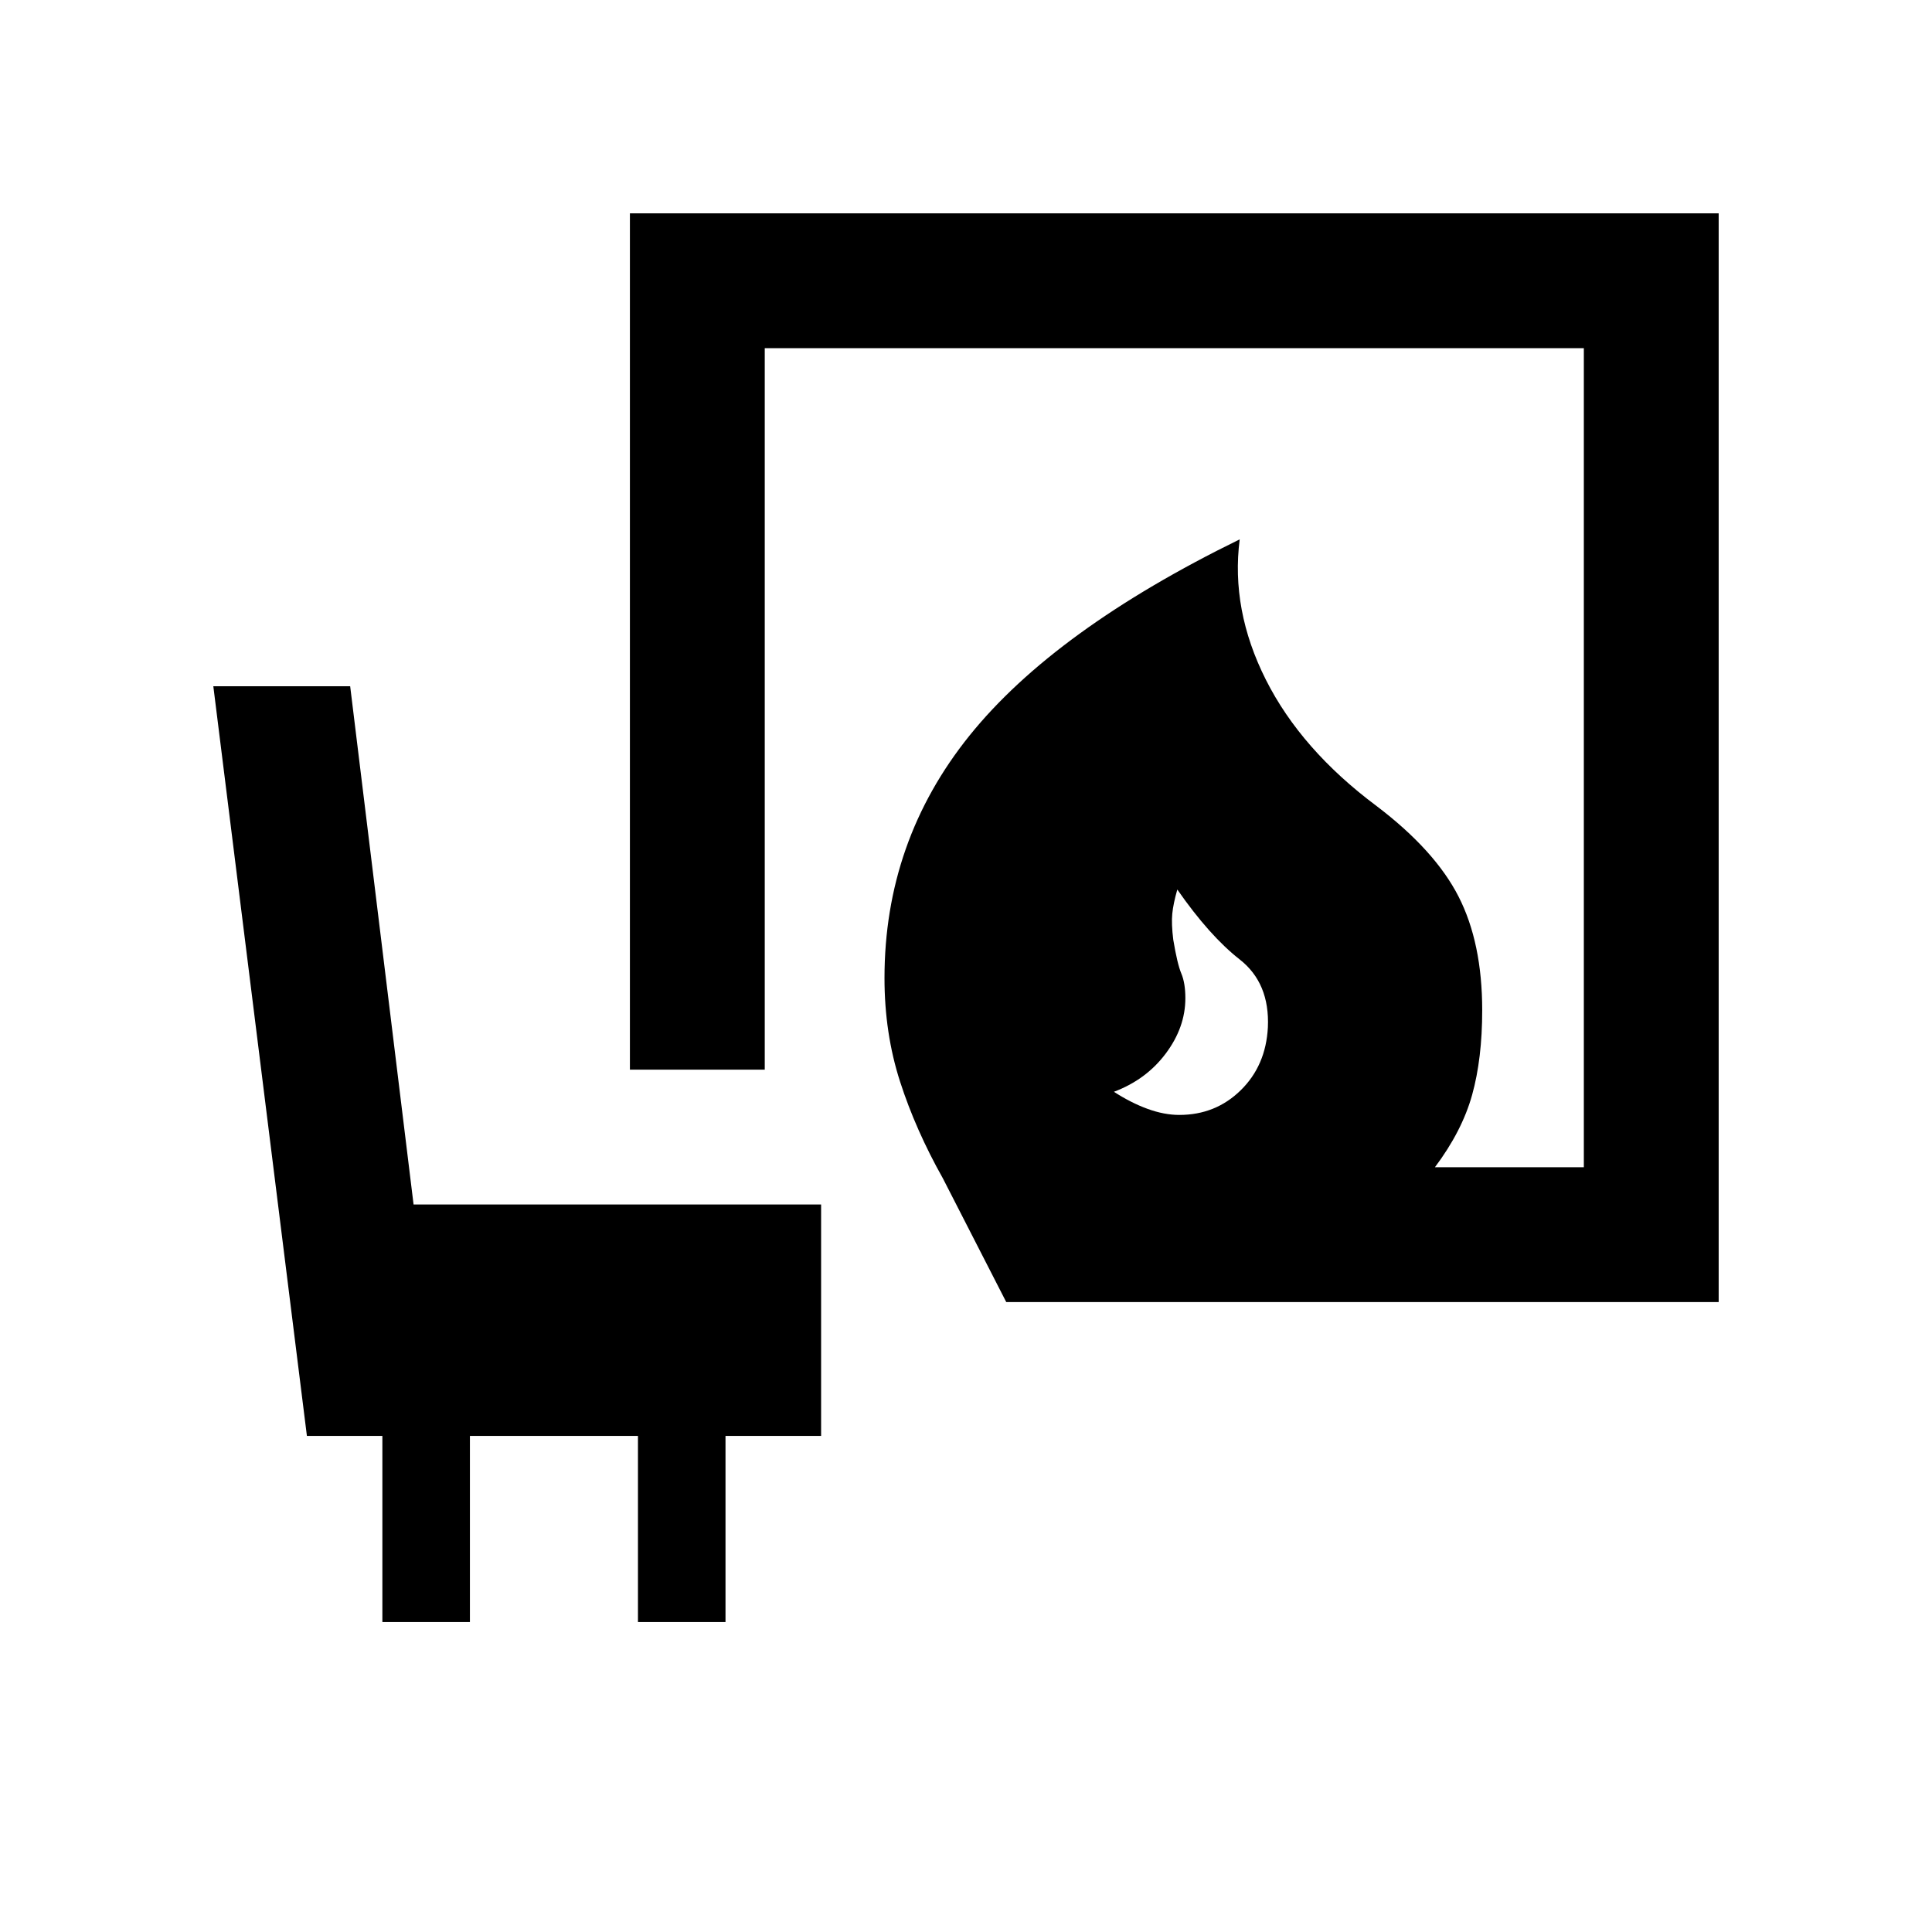 <svg xmlns="http://www.w3.org/2000/svg" height="20" viewBox="0 -960 960 960" width="20"><path d="M586-406q18 0 30.5-12.25T630-449.5q1-22-14-33.75T585-518q-2 7-2.5 12t.5 13q2 12 4 16.75t2 12.25q0 14.5-9.75 27.5t-25.75 19q8.5 5.5 16.75 8.5t15.75 3Zm-86 93-31.5-61.5q-13.5-24-21.25-48T439.5-474q0-68 42.25-120.5T616-692q-4.5 35 13 69.75t55 62.75q29 22 40.75 45T736.5-458q0 24-5 42T713-380h74v-407H380v358.5h-67V-854h541v541H500ZM190-154v-92.5h-37.5L106-619h68l31.5 257.5H408v115h-47.5v92.5H317v-92.5h-83.5v92.5H190Z"/></svg>